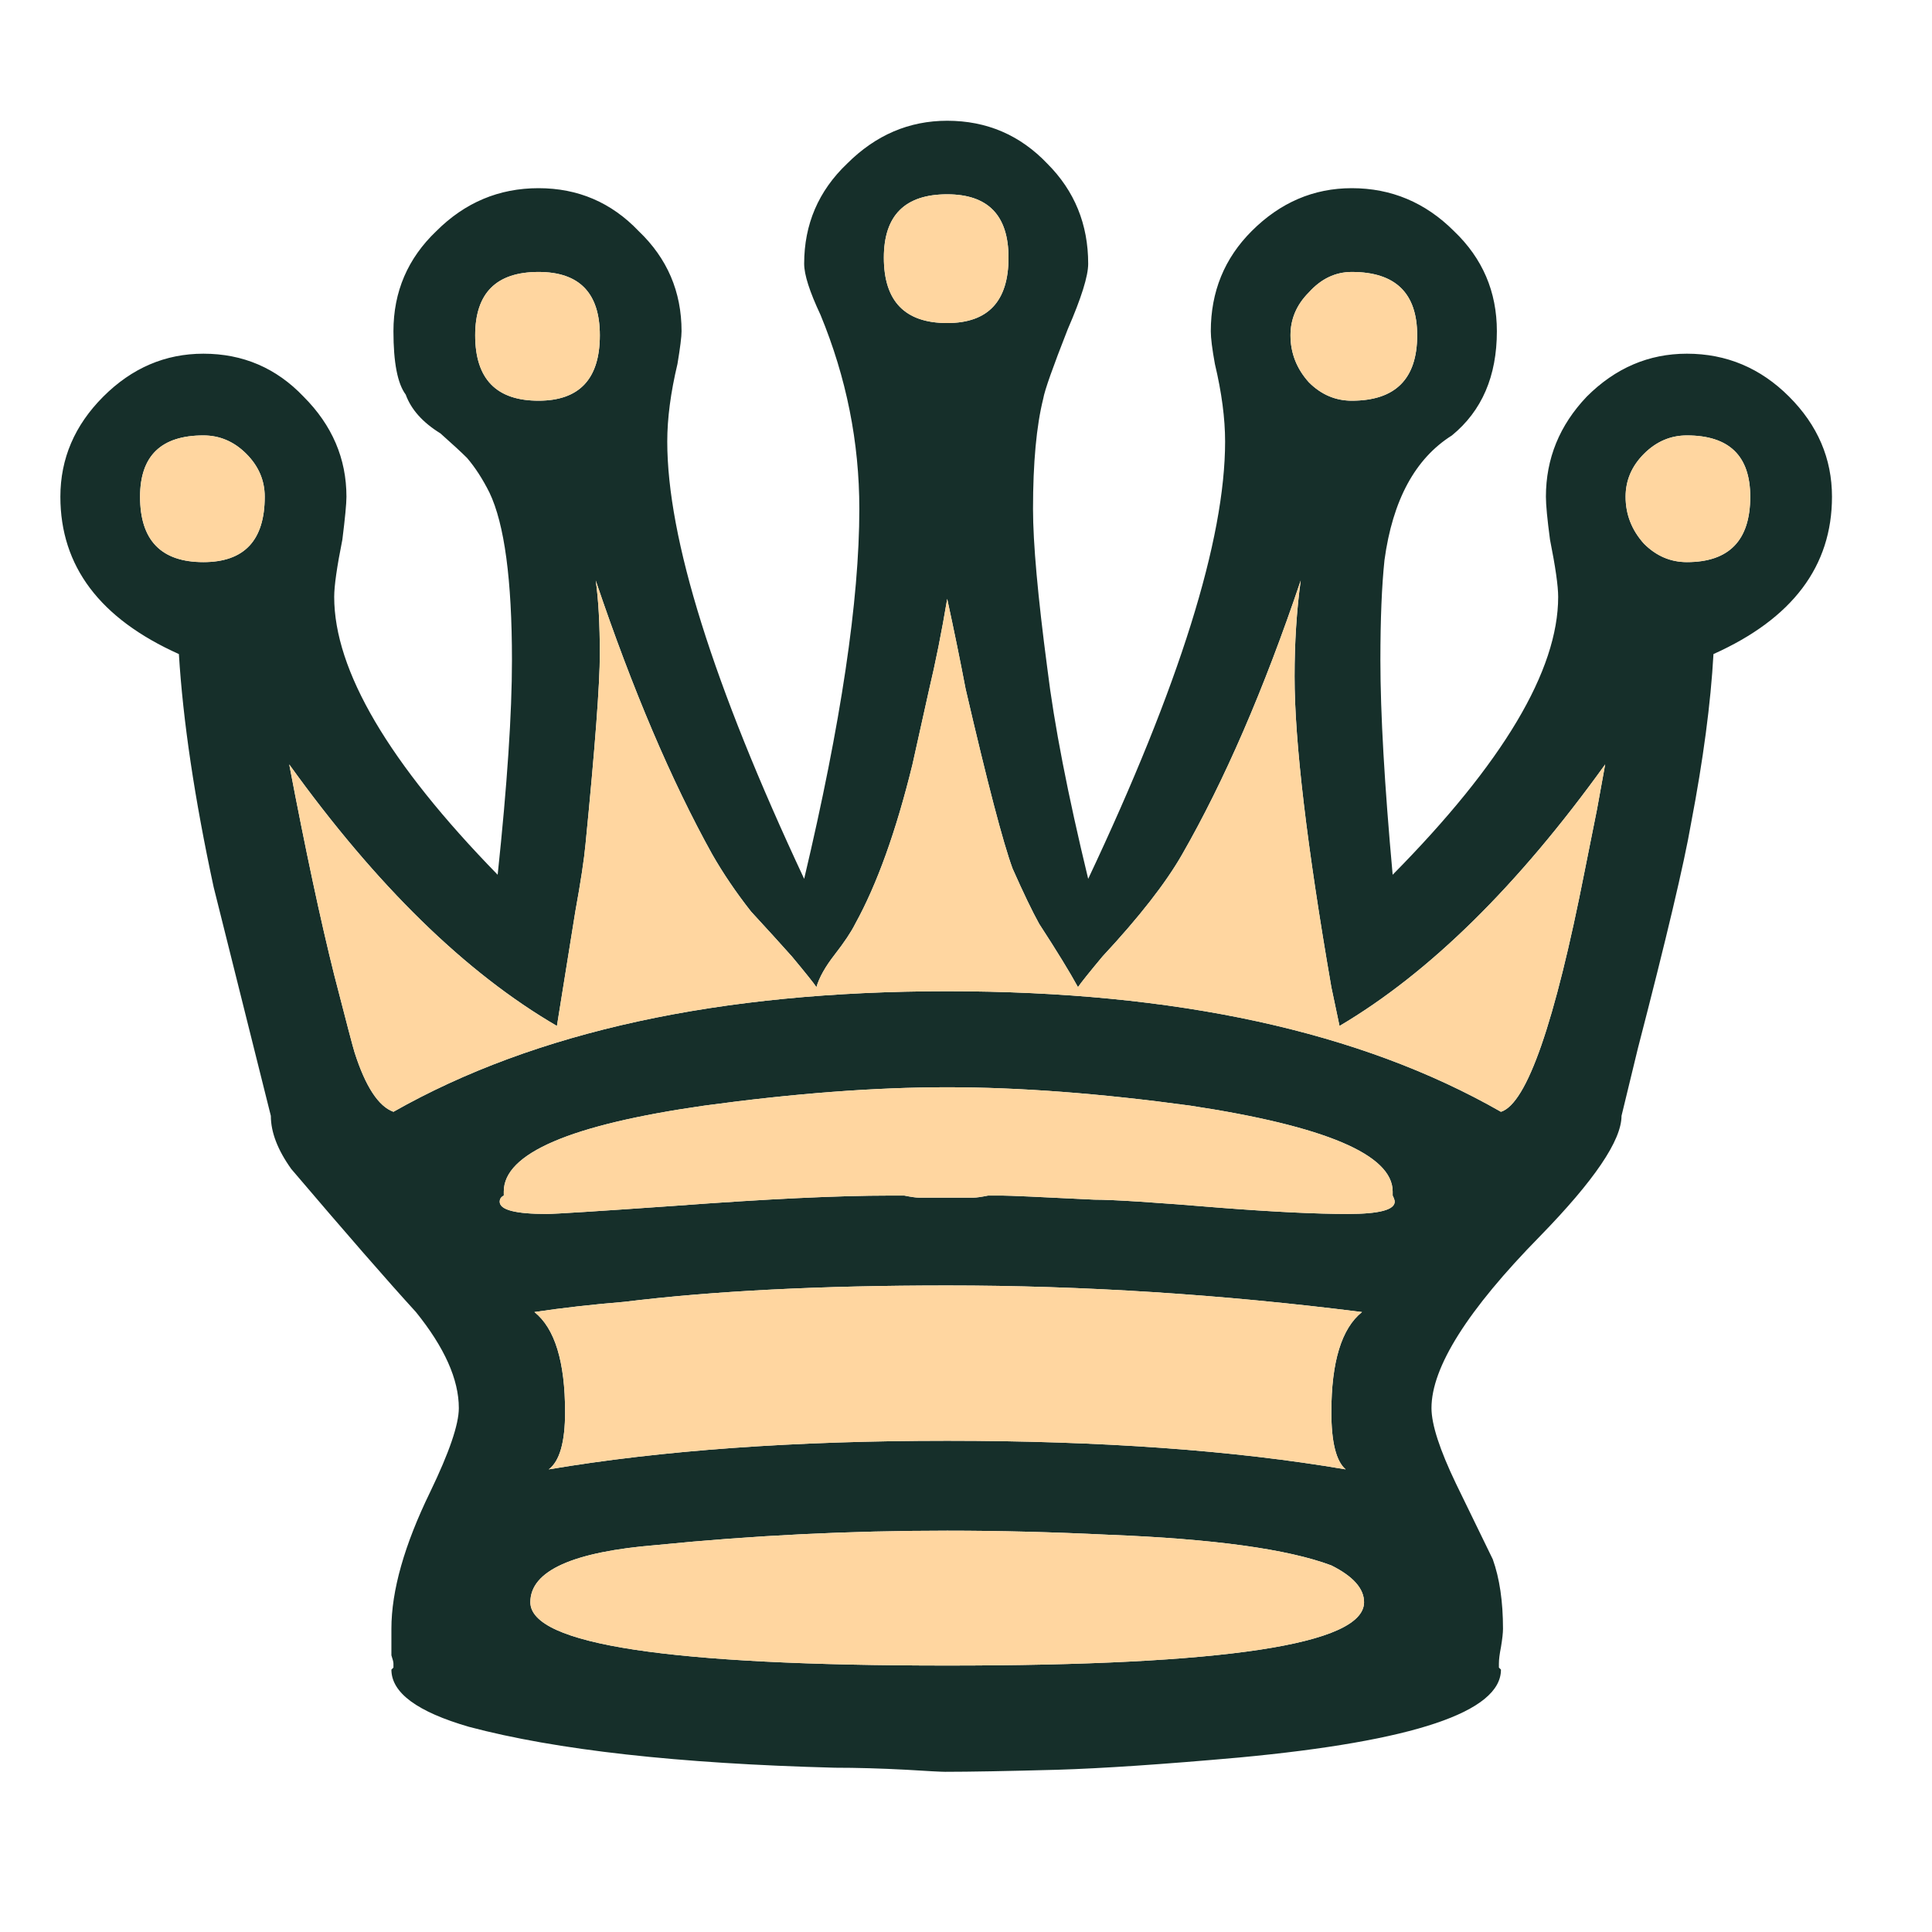 <svg width="180" height="180" viewBox="0 0 180 180" fill="none" xmlns="http://www.w3.org/2000/svg">
<path d="M88.058 111.579H90.723C90.977 111.579 91.421 111.515 92.056 111.388C92.564 111.388 93.008 111.388 93.388 111.388C94.024 111.388 96.879 111.515 101.956 111.769C103.732 111.769 107.667 112.023 113.759 112.53C118.709 112.911 122.643 113.101 125.562 113.101C128.482 113.101 129.941 112.721 129.941 111.959C129.941 111.832 129.877 111.642 129.751 111.388V111.198V111.008C129.751 107.581 123.468 104.915 110.904 103.012C102.527 101.869 94.975 101.298 88.248 101.298C81.522 101.298 73.97 101.869 65.594 103.012C53.156 104.789 46.937 107.454 46.937 111.008V111.388C46.683 111.515 46.556 111.706 46.556 111.959C46.556 112.721 48.016 113.101 50.935 113.101C51.696 113.101 55.694 112.848 62.929 112.34C71.432 111.706 78.095 111.388 82.918 111.388C83.172 111.388 83.616 111.388 84.251 111.388C84.885 111.515 85.33 111.579 85.583 111.579H88.058ZM126.895 122.24C113.822 120.59 100.94 119.765 88.248 119.765C76.445 119.765 66.419 120.273 58.169 121.288C55.123 121.542 52.331 121.859 49.792 122.24C51.696 123.763 52.648 126.872 52.648 131.568C52.648 134.36 52.14 136.137 51.125 136.898C61.659 135.122 74.034 134.233 88.248 134.233C102.59 134.233 114.965 135.122 125.372 136.898C124.484 136.137 124.039 134.36 124.039 131.568C124.039 126.872 124.991 123.763 126.895 122.24ZM88.248 142.61C79.111 142.61 70.099 143.054 61.215 143.943C53.346 144.577 49.412 146.354 49.412 149.273C49.412 153.208 62.357 155.175 88.248 155.175C114.14 155.175 127.086 153.208 127.086 149.273C127.086 148.004 126.07 146.862 124.039 145.846C119.978 144.323 113.061 143.372 103.289 142.991C98.085 142.737 93.071 142.61 88.248 142.61ZM88.248 18.104C84.314 18.104 82.347 20.071 82.347 24.005C82.347 28.067 84.314 30.097 88.248 30.097C92.056 30.097 93.96 28.067 93.96 24.005C93.96 20.071 92.056 18.104 88.248 18.104ZM88.248 11.25C91.929 11.25 95.039 12.583 97.577 15.248C100.115 17.786 101.384 20.896 101.384 24.576C101.384 25.719 100.75 27.749 99.481 30.669C98.085 34.222 97.323 36.38 97.196 37.141C96.562 39.68 96.244 43.106 96.244 47.422C96.244 50.595 96.689 55.544 97.577 62.271C98.211 67.475 99.481 74.011 101.384 81.88C109.888 63.857 114.14 50.277 114.14 41.139C114.14 38.981 113.822 36.57 113.188 33.905C112.934 32.509 112.807 31.493 112.807 30.859C112.807 27.178 114.076 24.069 116.615 21.53C119.28 18.865 122.389 17.532 125.943 17.532C129.624 17.532 132.797 18.865 135.462 21.53C138.127 24.069 139.46 27.178 139.46 30.859C139.46 35.047 138.064 38.283 135.272 40.568C131.845 42.726 129.751 46.597 128.989 52.181C128.735 54.592 128.608 57.702 128.608 61.509C128.608 66.459 128.989 73.122 129.751 81.499C140.031 71.092 145.171 62.461 145.171 55.608C145.171 54.593 144.917 52.816 144.41 50.277C144.156 48.373 144.029 47.041 144.029 46.279C144.029 42.726 145.298 39.616 147.836 36.951C150.502 34.286 153.611 32.953 157.165 32.953C160.846 32.953 164.018 34.286 166.684 36.951C169.349 39.616 170.682 42.726 170.682 46.279C170.682 52.752 167.001 57.638 159.64 60.938C159.386 65.508 158.688 70.774 157.546 76.74C156.911 80.42 155.261 87.401 152.596 97.681L151.073 103.963C151.073 106.248 148.534 109.992 143.458 115.195C136.731 122.05 133.368 127.38 133.368 131.187C133.368 132.711 134.129 135.058 135.652 138.232C137.81 142.674 138.952 145.021 139.079 145.275C139.714 147.052 140.031 149.21 140.031 151.748C140.031 152.129 139.967 152.7 139.841 153.461C139.714 154.096 139.65 154.604 139.65 154.984V155.365L139.841 155.555C139.841 159.49 131.718 162.219 115.472 163.742C108.365 164.377 102.717 164.757 98.529 164.884C93.833 165.011 90.343 165.075 88.058 165.075C87.677 165.075 86.471 165.011 84.441 164.884C82.029 164.757 79.809 164.694 77.778 164.694C63.182 164.313 51.823 163.044 43.7 160.886C38.877 159.49 36.466 157.713 36.466 155.555L36.656 155.365V154.984C36.656 154.857 36.593 154.604 36.466 154.223C36.466 153.842 36.466 153.525 36.466 153.271V151.748C36.466 148.195 37.672 143.943 40.083 138.993C41.86 135.312 42.748 132.711 42.748 131.187C42.748 128.522 41.416 125.539 38.751 122.24C36.085 119.32 32.214 114.878 27.138 108.913C25.868 107.137 25.234 105.487 25.234 103.963C23.457 96.856 21.68 89.749 19.903 82.641C18.126 74.392 17.048 67.157 16.667 60.938C9.306 57.638 5.625 52.752 5.625 46.279C5.625 42.726 6.958 39.616 9.623 36.951C12.288 34.286 15.398 32.953 18.951 32.953C22.632 32.953 25.741 34.286 28.28 36.951C30.945 39.616 32.278 42.726 32.278 46.279C32.278 46.914 32.151 48.247 31.897 50.277C31.389 52.816 31.136 54.593 31.136 55.608C31.136 62.461 36.212 71.092 46.366 81.499C47.254 73.122 47.698 66.459 47.698 61.509C47.698 54.021 47 48.818 45.604 45.899C44.969 44.629 44.272 43.551 43.51 42.662C43.002 42.154 42.177 41.393 41.035 40.378C39.385 39.362 38.306 38.157 37.799 36.761C37.037 35.745 36.656 33.778 36.656 30.859C36.656 27.178 37.989 24.069 40.654 21.53C43.32 18.865 46.492 17.532 50.173 17.532C53.854 17.532 56.963 18.865 59.502 21.53C62.167 24.069 63.499 27.178 63.499 30.859C63.499 31.366 63.372 32.382 63.119 33.905C62.484 36.57 62.167 38.981 62.167 41.139C62.167 50.15 66.419 63.731 74.922 81.88C78.349 67.411 80.062 55.925 80.062 47.422C80.062 41.203 78.857 35.174 76.445 29.336C75.43 27.178 74.922 25.592 74.922 24.576C74.922 20.896 76.255 17.786 78.92 15.248C81.586 12.583 84.695 11.25 88.248 11.25ZM157.165 40.568C155.642 40.568 154.31 41.139 153.167 42.281C152.025 43.424 151.454 44.756 151.454 46.279C151.454 47.929 152.025 49.389 153.167 50.658C154.31 51.8 155.642 52.371 157.165 52.371C161.099 52.371 163.066 50.341 163.066 46.279C163.066 42.472 161.099 40.568 157.165 40.568ZM125.943 25.338C124.42 25.338 123.087 25.973 121.945 27.242C120.803 28.384 120.232 29.716 120.232 31.24C120.232 32.889 120.803 34.349 121.945 35.618C123.087 36.761 124.42 37.332 125.943 37.332C130.004 37.332 132.035 35.301 132.035 31.24C132.035 27.305 130.004 25.338 125.943 25.338ZM50.173 25.338C46.239 25.338 44.272 27.305 44.272 31.24C44.272 35.301 46.239 37.332 50.173 37.332C53.981 37.332 55.885 35.301 55.885 31.24C55.885 27.305 53.981 25.338 50.173 25.338ZM18.951 40.568C15.017 40.568 13.05 42.472 13.05 46.279C13.05 50.341 15.017 52.371 18.951 52.371C22.759 52.371 24.663 50.341 24.663 46.279C24.663 44.756 24.091 43.424 22.949 42.281C21.807 41.139 20.474 40.568 18.951 40.568ZM88.248 55.798C87.741 58.844 87.169 61.7 86.535 64.365L85.012 71.219C83.489 77.438 81.712 82.388 79.681 86.068C79.301 86.83 78.666 87.781 77.778 88.924C76.889 90.066 76.318 91.081 76.065 91.97C75.81 91.589 75.049 90.637 73.78 89.114C72.764 87.972 71.495 86.576 69.972 84.926C68.576 83.149 67.371 81.372 66.355 79.595C62.548 72.742 58.93 64.238 55.504 54.085C55.758 55.862 55.885 58.146 55.885 60.938C55.885 63.731 55.44 69.632 54.552 78.643C54.425 80.039 54.108 82.133 53.6 84.926L51.887 95.587C43.383 90.637 35.07 82.514 26.947 71.219C28.47 79.215 29.866 85.751 31.136 90.827C32.278 95.269 32.912 97.681 33.039 98.062C34.055 101.235 35.26 103.075 36.656 103.583C49.856 96.095 67.053 92.351 88.248 92.351C109.57 92.351 126.768 96.095 139.841 103.583C142.252 102.821 144.854 95.333 147.646 81.118C147.9 79.849 148.281 77.945 148.789 75.407L149.55 71.219C141.427 82.514 133.177 90.637 124.801 95.587L124.039 91.97C121.755 78.77 120.612 69.124 120.612 63.033C120.612 59.86 120.803 56.877 121.184 54.085C117.757 64.238 114.076 72.742 110.142 79.595C108.619 82.261 106.144 85.434 102.717 89.114C101.448 90.637 100.686 91.589 100.433 91.97C99.671 90.574 98.466 88.607 96.815 86.068C96.181 84.926 95.356 83.212 94.341 80.928C93.452 78.517 91.992 72.932 89.962 64.174C89.454 61.509 88.883 58.717 88.248 55.798Z" fill="#162F2A"/>
<path d="M88.058 111.579H90.723C90.977 111.579 91.421 111.515 92.056 111.388C92.564 111.388 93.008 111.388 93.388 111.388C94.024 111.388 96.879 111.515 101.955 111.769C103.732 111.769 107.667 112.023 113.759 112.53C118.709 112.911 122.643 113.102 125.562 113.102C128.482 113.102 129.941 112.721 129.941 111.959C129.941 111.832 129.877 111.642 129.751 111.388V111.198V111.008C129.751 107.581 123.468 104.915 110.904 103.012C102.527 101.869 94.975 101.298 88.248 101.298C81.522 101.298 73.97 101.869 65.594 103.012C53.156 104.789 46.937 107.454 46.937 111.008V111.388C46.683 111.515 46.556 111.706 46.556 111.959C46.556 112.721 48.016 113.102 50.935 113.102C51.696 113.102 55.694 112.848 62.929 112.34C71.432 111.706 78.095 111.388 82.918 111.388C83.172 111.388 83.616 111.388 84.251 111.388C84.885 111.515 85.33 111.579 85.583 111.579H88.058ZM126.895 122.24C113.822 120.59 100.94 119.765 88.248 119.765C76.445 119.765 66.419 120.273 58.169 121.288C55.123 121.542 52.331 121.859 49.792 122.24C51.696 123.763 52.648 126.872 52.648 131.568C52.648 134.36 52.14 136.137 51.125 136.899C61.659 135.122 74.033 134.233 88.248 134.233C102.59 134.233 114.965 135.122 125.372 136.899C124.483 136.137 124.039 134.36 124.039 131.568C124.039 126.872 124.991 123.763 126.895 122.24ZM88.248 142.61C79.111 142.61 70.099 143.054 61.215 143.943C53.346 144.577 49.412 146.354 49.412 149.273C49.412 153.208 62.357 155.175 88.248 155.175C114.14 155.175 127.086 153.208 127.086 149.273C127.086 148.004 126.07 146.862 124.039 145.847C119.978 144.323 113.061 143.372 103.288 142.991C98.085 142.737 93.071 142.61 88.248 142.61ZM88.248 18.104C84.314 18.104 82.347 20.071 82.347 24.005C82.347 28.067 84.314 30.097 88.248 30.097C92.056 30.097 93.96 28.067 93.96 24.005C93.96 20.071 92.056 18.104 88.248 18.104ZM157.165 40.568C155.642 40.568 154.309 41.139 153.167 42.281C152.025 43.424 151.454 44.756 151.454 46.279C151.454 47.929 152.025 49.389 153.167 50.658C154.309 51.8 155.642 52.371 157.165 52.371C161.099 52.371 163.066 50.341 163.066 46.279C163.066 42.472 161.099 40.568 157.165 40.568ZM125.943 25.338C124.42 25.338 123.087 25.973 121.945 27.242C120.803 28.384 120.232 29.717 120.232 31.24C120.232 32.889 120.803 34.349 121.945 35.618C123.087 36.761 124.42 37.332 125.943 37.332C130.004 37.332 132.035 35.301 132.035 31.24C132.035 27.305 130.004 25.338 125.943 25.338ZM50.173 25.338C46.239 25.338 44.272 27.305 44.272 31.24C44.272 35.301 46.239 37.332 50.173 37.332C53.981 37.332 55.885 35.301 55.885 31.24C55.885 27.305 53.981 25.338 50.173 25.338ZM18.951 40.568C15.017 40.568 13.05 42.472 13.05 46.279C13.05 50.341 15.017 52.371 18.951 52.371C22.759 52.371 24.663 50.341 24.663 46.279C24.663 44.756 24.091 43.424 22.949 42.281C21.807 41.139 20.474 40.568 18.951 40.568ZM88.248 55.798C87.741 58.844 87.169 61.7 86.535 64.365L85.012 71.219C83.489 77.438 81.712 82.388 79.681 86.068C79.301 86.83 78.666 87.781 77.778 88.924C76.889 90.066 76.318 91.081 76.065 91.97C75.81 91.589 75.049 90.637 73.78 89.114C72.764 87.972 71.495 86.576 69.972 84.926C68.576 83.149 67.371 81.372 66.355 79.595C62.548 72.742 58.93 64.238 55.504 54.085C55.758 55.862 55.885 58.146 55.885 60.938C55.885 63.731 55.44 69.632 54.552 78.644C54.425 80.039 54.108 82.133 53.6 84.926L51.887 95.587C43.383 90.637 35.07 82.514 26.947 71.219C28.47 79.215 29.866 85.751 31.136 90.827C32.278 95.269 32.912 97.681 33.039 98.062C34.055 101.235 35.26 103.075 36.656 103.583C49.856 96.095 67.053 92.351 88.248 92.351C109.57 92.351 126.768 96.095 139.841 103.583C142.252 102.821 144.854 95.333 147.646 81.118C147.9 79.849 148.281 77.946 148.789 75.407L149.55 71.219C141.427 82.514 133.177 90.637 124.801 95.587L124.039 91.97C121.755 78.77 120.612 69.124 120.612 63.033C120.612 59.86 120.803 56.877 121.184 54.085C117.757 64.238 114.076 72.742 110.142 79.595C108.619 82.261 106.144 85.434 102.717 89.114C101.448 90.637 100.686 91.589 100.433 91.97C99.671 90.574 98.466 88.607 96.815 86.068C96.181 84.926 95.356 83.212 94.341 80.928C93.452 78.517 91.992 72.932 89.962 64.174C89.454 61.509 88.883 58.717 88.248 55.798Z" fill="#FFD6A0"/>
</svg>
